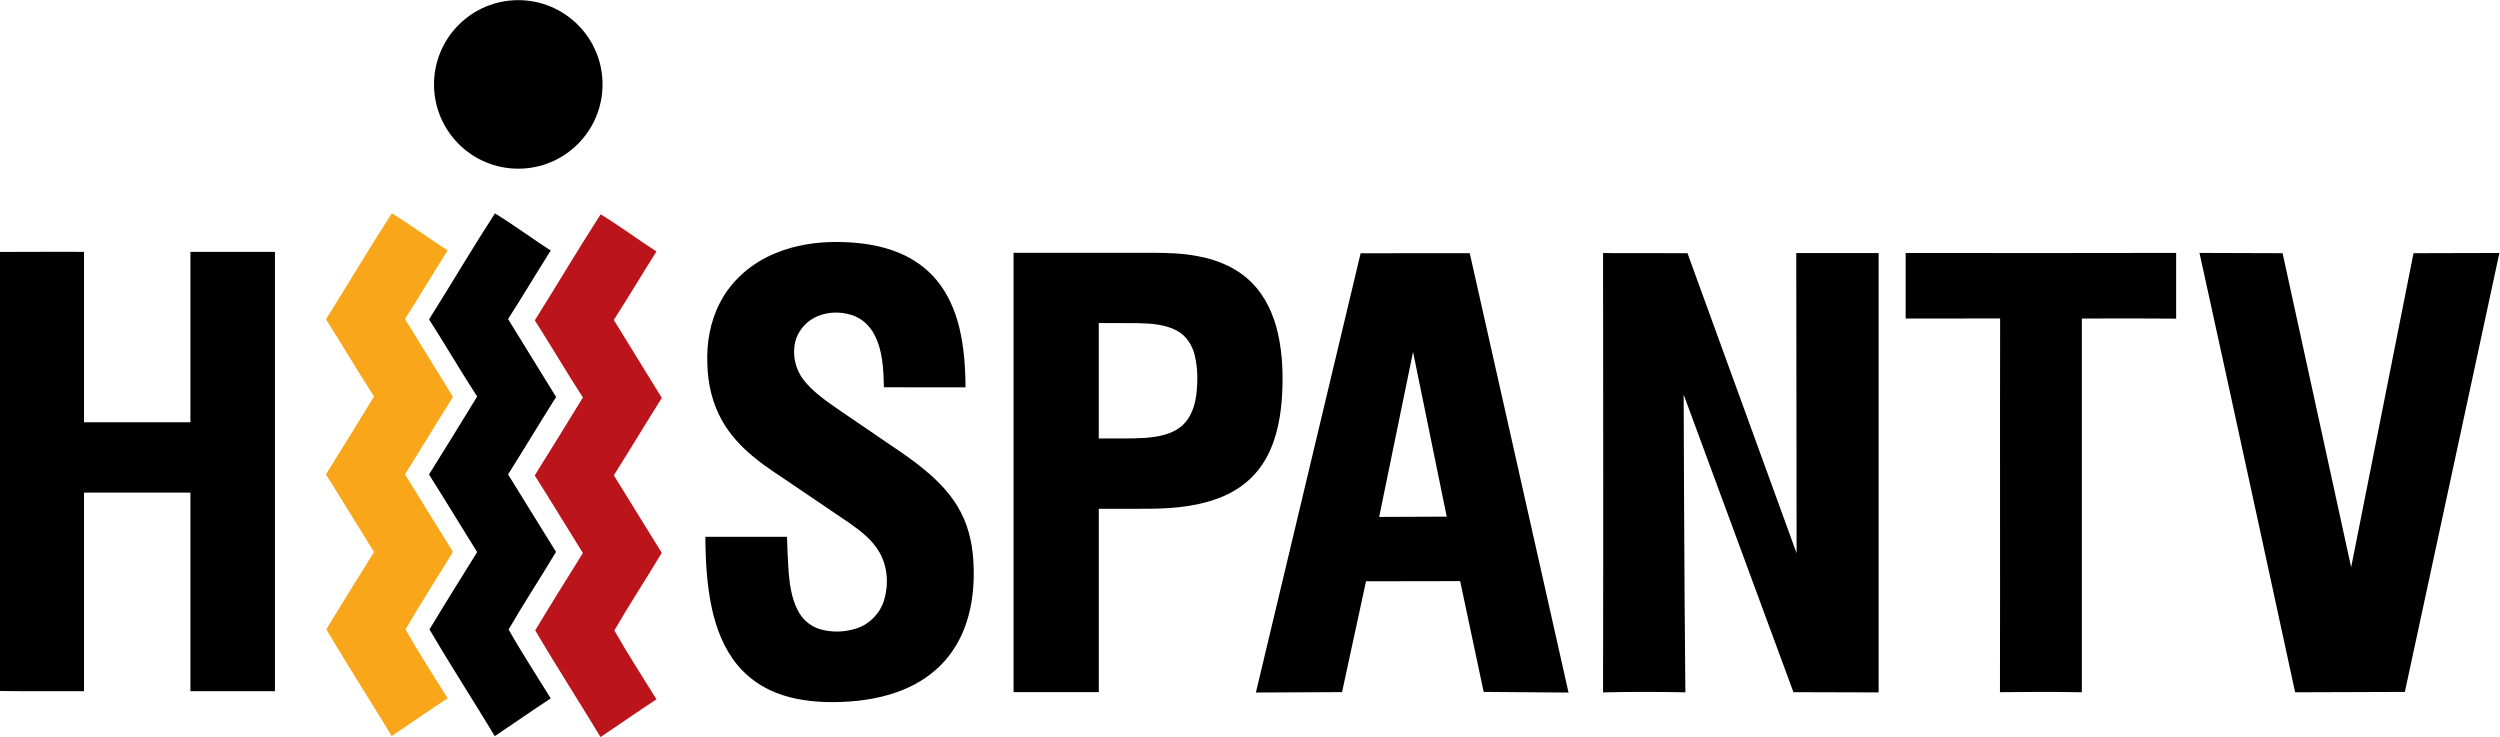 <svg width="800" height="235.8" version="1.1" viewBox="0 0 640 188.64" xmlns="http://www.w3.org/2000/svg" xmlns:xlink="http://www.w3.org/1999/xlink">
 <defs>
  <clipPath id="d">
   <use width="100%" height="100%" xlink:href="#b"/>
  </clipPath>
  <clipPath id="c">
   <use width="100%" height="100%" xlink:href="#a"/>
  </clipPath>
 </defs>
 <g transform="matrix(1.422 0 0 1.422 2316 -690.77)" clip-path="url(#d)">
  <g id="b">
   <g transform="translate(161.69 224.64)" clip-path="url(#c)">
    <g id="a">
     <path d="m-1694.1 318.8c3.984-6.34 7.79-12.805 11.856-19.084 3.422 2.094 6.666 4.505 10.038 6.69-2.586 4.093-5.062 8.257-7.676 12.331 2.874 4.682 5.766 9.355 8.649 14.032-2.92 4.62-5.729 9.312-8.644 13.936 2.888 4.644 5.734 9.316 8.63 13.951-2.801 4.687-5.802 9.24-8.535 13.97 2.38 4.222 5.044 8.281 7.584 12.403-3.385 2.214-6.707 4.548-10.074 6.796-3.87-6.431-7.959-12.734-11.756-19.213 2.81-4.668 5.697-9.293 8.58-13.917-2.901-4.644-5.729-9.345-8.667-13.97 2.92-4.658 5.798-9.341 8.667-14.037-2.965-4.572-5.716-9.293-8.653-13.889z" fill="#bb141a" stroke-width=".468"/>
     <path d="m-1697.1 261.16c-8.376 0.013-15.156 6.81-15.148 15.186 0.01 8.376 6.802 15.16 15.178 15.156 8.375-4e-3 15.163-6.795 15.164-15.17v-0.029c-0.016-8.376-6.817-15.155-15.193-15.143zm-4.178 38.389c-4.066 6.278-7.873 12.742-11.857 19.082 2.938 4.596 5.689 9.317 8.654 13.889-2.869 4.697-5.748 9.379-8.668 14.037 2.938 4.625 5.767 9.327 8.668 13.971-2.883 4.625-5.77 9.25-8.58 13.918 3.797 6.479 7.886 12.781 11.756 19.213 3.367-2.248 6.689-4.583 10.074-6.797-2.54-4.122-5.205-8.18-7.586-12.402 2.732-4.73 5.735-9.284 8.535-13.971-2.897-4.634-5.743-9.305-8.631-13.949 2.915-4.625 5.725-9.318 8.645-13.938-2.883-4.677-5.774-9.349-8.648-14.031 2.614-4.074 5.09-8.239 7.676-12.332-3.372-2.185-6.615-4.595-10.037-6.689zm61.762 5.146c-3.799-0.04-7.64 0.537-11.166 1.98-4.234 1.698-7.939 4.818-10.045 8.881-1.803 3.417-2.492 7.342-2.311 11.178 0.096 3.53 0.91 7.089 2.68 10.172 1.38 2.445 3.311 4.545 5.465 6.336 2.491 2.107 5.304 3.784 7.979 5.646 3.166 2.147 6.343 4.286 9.504 6.441 2.044 1.439 4.099 3.024 5.354 5.232 1.488 2.602 1.697 5.835 0.82 8.674-0.705 2.289-2.525 4.2-4.805 4.979-2.157 0.74-4.564 0.829-6.754 0.18-1.796-0.536-3.274-1.896-4.061-3.576-1.024-2.071-1.346-4.395-1.549-6.67-0.151-2.124-0.23-4.252-0.299-6.379h-14.69c0.02 4.324 0.26 8.672 1.17 12.912 0.808 3.659 2.194 7.281 4.619 10.193 1.834 2.23 4.276 3.937 6.969 4.984 3.263 1.288 6.808 1.689 10.299 1.676 3.898-0.026 7.834-0.507 11.516-1.828 2.862-1.02 5.552-2.593 7.709-4.738 2.124-2.094 3.688-4.716 4.643-7.527 1.144-3.346 1.5-6.918 1.363-10.436-0.109-3.308-0.735-6.659-2.281-9.615-1.528-3.006-3.904-5.494-6.488-7.631-2.094-1.75-4.36-3.282-6.623-4.805-3.158-2.155-6.32-4.304-9.475-6.465-2.057-1.45-4.16-2.935-5.717-4.939-1.508-1.912-2.089-4.51-1.525-6.877 0.431-1.765 1.636-3.301 3.209-4.205 2.086-1.222 4.696-1.341 6.973-0.621 1.774 0.565 3.237 1.903 4.07 3.547 1.523 2.902 1.628 6.263 1.713 9.463 4.896 2e-3 9.791-5e-5 14.688 2e-3 -0.02-3.597-0.268-7.214-1.109-10.721-0.757-3.091-2.04-6.107-4.094-8.57-1.804-2.19-4.199-3.872-6.828-4.939-3.449-1.419-7.212-1.897-10.922-1.934zm-143.37 1.775c-2.543-2e-3 -5.087-9.4e-4 -7.629 0.019v79.041c5.085 0.076 10.17 0.012 15.256 0.033v-35.748c6.385-2e-3 12.771-2e-3 19.156 0v35.748h15.219v-79.092h-15.219v30.686c-6.385 2e-3 -12.771 2e-3 -19.156 0v-30.686c-2.543 6e-3 -5.084 2e-4 -7.627-2e-3zm200.03 0.172c-0.9-2e-3 -1.8 3e-3 -2.697 2e-3h-22.361v79.098h15.344v-33.008c3.107-8e-3 6.217 0.016 9.326-0.014 4.425-0.046 8.948-0.481 13.064-2.232 2.854-1.208 5.407-3.207 7.111-5.832 2.228-3.39 3.115-7.478 3.439-11.48 0.29-4.016 0.198-8.101-0.691-12.041-0.77-3.386-2.265-6.692-4.744-9.15-2.608-2.623-6.146-4.116-9.732-4.74-2.656-0.523-5.359-0.596-8.059-0.602zm184.24 0.023c-16.228 0.05-32.467 0.019-48.695 0.01 0.01 3.939 0.01 7.869 0 11.809 5.672-0.02 11.345 7.1e-4 17.008-0.019-0.05 22.434 0.018 44.857-0.031 67.281 4.913-0.05 9.829-0.091 14.742 0.019v-67.291c5.662 0.01 11.316-0.031 16.978 0.029zm4.203 0c5.812 26.353 17.219 79.1 17.219 79.1l19.754-0.068 17.018-79.021-15.461 0.041-11.225 56.533-12.344-56.533-14.961-0.051zm-72.592 0.021 0.061 54.041-19.645-54.012-15.199-0.019s0.07 52.73 0 79.09c4.933-0.131 9.877-0.102 14.82-0.021-0.2-17.864-0.31-53.6-0.31-53.6l19.766 53.58 15.338 0.041v-79.09l-14.83-0.01zm-58.781 0.029-19.645 0.01-18.855 79.08 15.51-0.07 4.314-19.953 16.947-0.029 4.236 19.941 15.277 0.121-17.785-79.1zm-66.787 12.584c2.342 5e-3 4.685-0.014 7.027 0.01 2.411 0.059 4.948 0.198 7.109 1.395 1.636 0.896 2.707 2.589 3.139 4.385 0.573 2.324 0.559 4.762 0.283 7.127-0.269 2.04-0.979 4.152-2.553 5.545-1.84 1.608-4.352 2.029-6.699 2.207-2.766 0.157-5.539 0.094-8.307 0.107zm56.58 5.184 6.061 29.658-12.162 0.051 6.101-29.709z" stroke-width=".468"/>
     <path d="m-1731.7 318.62c3.984-6.34 7.79-12.805 11.856-19.084 3.422 2.094 6.666 4.505 10.038 6.69-2.586 4.093-5.062 8.257-7.676 12.331 2.874 4.682 5.766 9.355 8.649 14.032-2.92 4.62-5.729 9.312-8.644 13.936 2.888 4.644 5.734 9.316 8.63 13.951-2.801 4.687-5.802 9.24-8.535 13.97 2.38 4.222 5.044 8.281 7.584 12.403-3.385 2.214-6.707 4.548-10.074 6.796-3.87-6.431-7.959-12.734-11.756-19.213 2.81-4.668 5.697-9.293 8.58-13.917-2.901-4.644-5.729-9.345-8.667-13.97 2.92-4.658 5.798-9.341 8.667-14.037-2.965-4.572-5.716-9.293-8.653-13.889z" fill="#faa61a" stroke-width=".468"/>
    </g>
   </g>
  </g>
 </g>
</svg>
